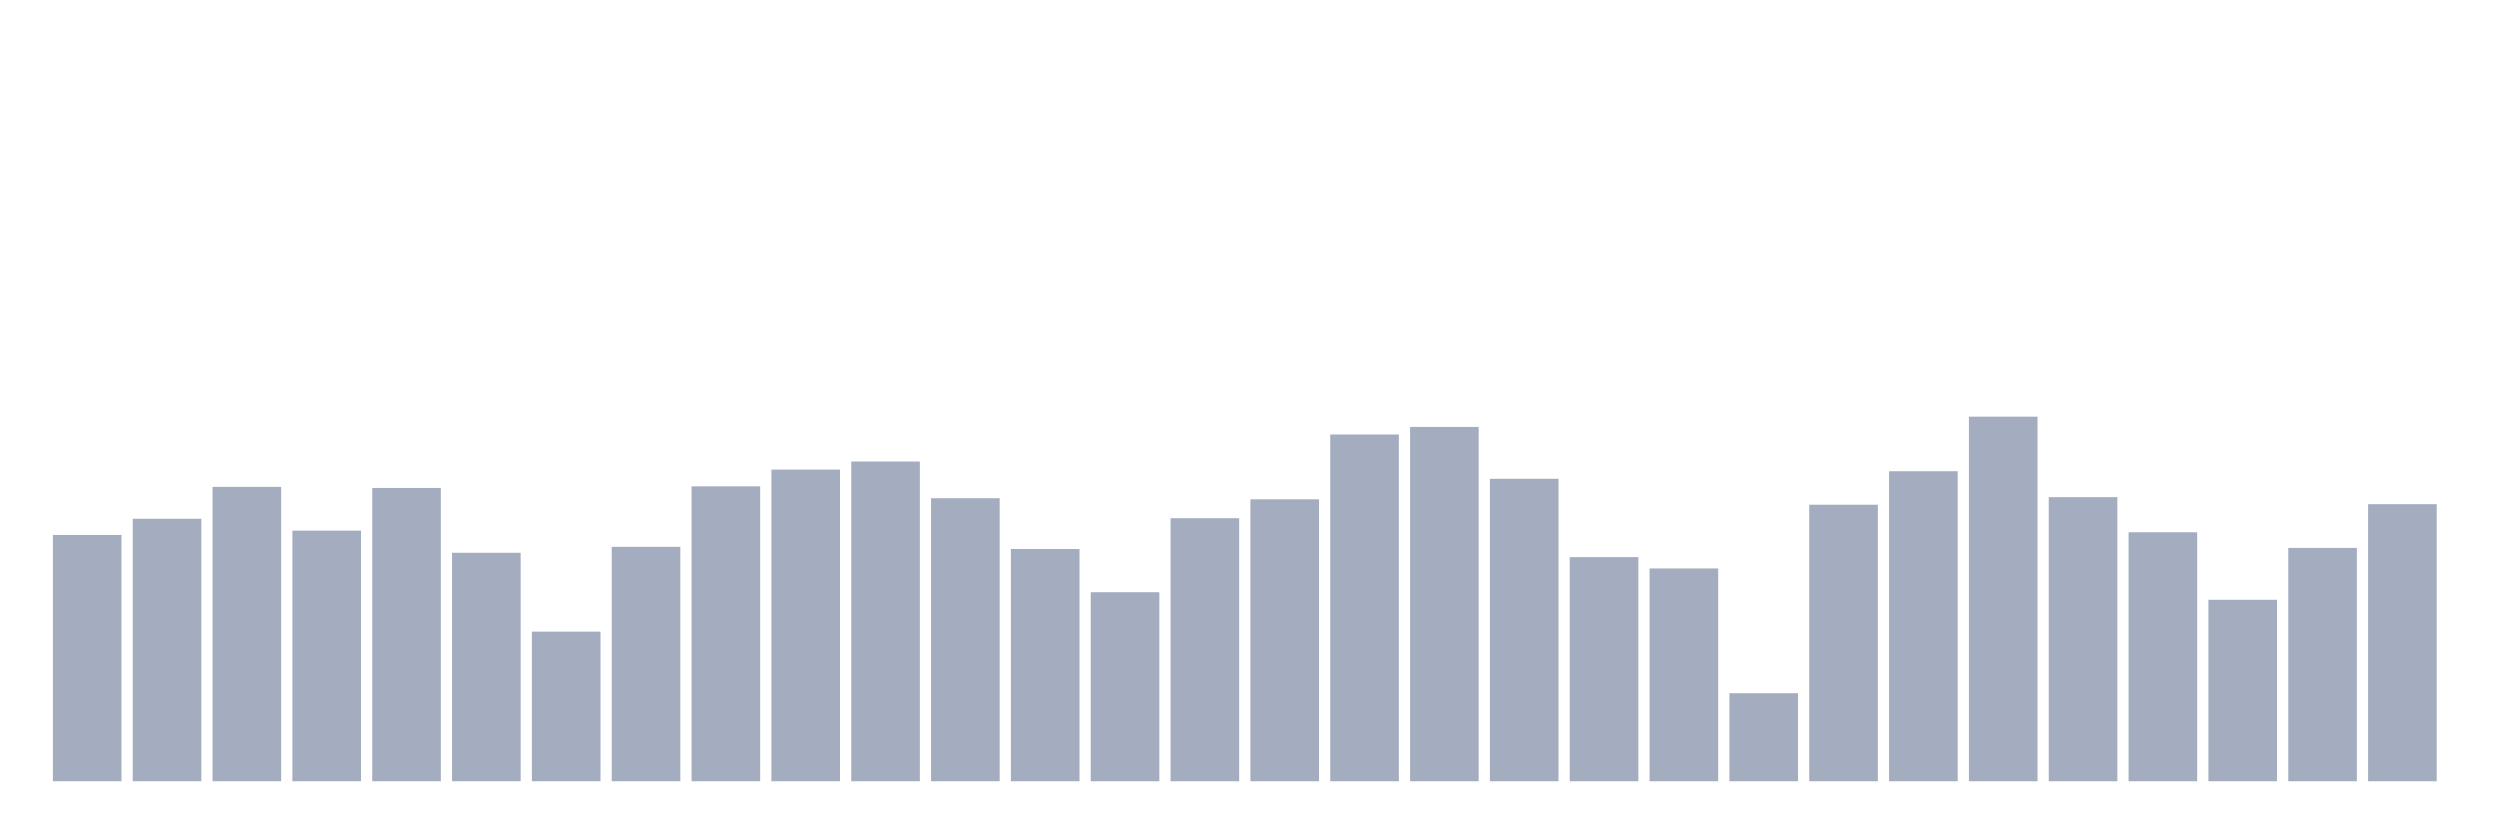 <svg xmlns="http://www.w3.org/2000/svg" viewBox="0 0 480 160"><g transform="translate(10,10)"><rect class="bar" x="0.153" width="13.175" y="92.711" height="47.289" fill="rgb(164,173,192)"></rect><rect class="bar" x="15.482" width="13.175" y="89.6" height="50.4" fill="rgb(164,173,192)"></rect><rect class="bar" x="30.81" width="13.175" y="83.481" height="56.519" fill="rgb(164,173,192)"></rect><rect class="bar" x="46.138" width="13.175" y="91.881" height="48.119" fill="rgb(164,173,192)"></rect><rect class="bar" x="61.466" width="13.175" y="83.689" height="56.311" fill="rgb(164,173,192)"></rect><rect class="bar" x="76.794" width="13.175" y="96.133" height="43.867" fill="rgb(164,173,192)"></rect><rect class="bar" x="92.123" width="13.175" y="111.274" height="28.726" fill="rgb(164,173,192)"></rect><rect class="bar" x="107.451" width="13.175" y="94.993" height="45.007" fill="rgb(164,173,192)"></rect><rect class="bar" x="122.779" width="13.175" y="83.378" height="56.622" fill="rgb(164,173,192)"></rect><rect class="bar" x="138.107" width="13.175" y="80.163" height="59.837" fill="rgb(164,173,192)"></rect><rect class="bar" x="153.436" width="13.175" y="78.607" height="61.393" fill="rgb(164,173,192)"></rect><rect class="bar" x="168.764" width="13.175" y="85.659" height="54.341" fill="rgb(164,173,192)"></rect><rect class="bar" x="184.092" width="13.175" y="95.407" height="44.593" fill="rgb(164,173,192)"></rect><rect class="bar" x="199.42" width="13.175" y="103.704" height="36.296" fill="rgb(164,173,192)"></rect><rect class="bar" x="214.748" width="13.175" y="89.496" height="50.504" fill="rgb(164,173,192)"></rect><rect class="bar" x="230.077" width="13.175" y="85.867" height="54.133" fill="rgb(164,173,192)"></rect><rect class="bar" x="245.405" width="13.175" y="73.422" height="66.578" fill="rgb(164,173,192)"></rect><rect class="bar" x="260.733" width="13.175" y="71.97" height="68.03" fill="rgb(164,173,192)"></rect><rect class="bar" x="276.061" width="13.175" y="81.926" height="58.074" fill="rgb(164,173,192)"></rect><rect class="bar" x="291.39" width="13.175" y="96.963" height="43.037" fill="rgb(164,173,192)"></rect><rect class="bar" x="306.718" width="13.175" y="99.141" height="40.859" fill="rgb(164,173,192)"></rect><rect class="bar" x="322.046" width="13.175" y="123.096" height="16.904" fill="rgb(164,173,192)"></rect><rect class="bar" x="337.374" width="13.175" y="86.904" height="53.096" fill="rgb(164,173,192)"></rect><rect class="bar" x="352.702" width="13.175" y="80.474" height="59.526" fill="rgb(164,173,192)"></rect><rect class="bar" x="368.031" width="13.175" y="70" height="70" fill="rgb(164,173,192)"></rect><rect class="bar" x="383.359" width="13.175" y="85.452" height="54.548" fill="rgb(164,173,192)"></rect><rect class="bar" x="398.687" width="13.175" y="92.193" height="47.807" fill="rgb(164,173,192)"></rect><rect class="bar" x="414.015" width="13.175" y="105.156" height="34.844" fill="rgb(164,173,192)"></rect><rect class="bar" x="429.344" width="13.175" y="95.2" height="44.8" fill="rgb(164,173,192)"></rect><rect class="bar" x="444.672" width="13.175" y="86.8" height="53.2" fill="rgb(164,173,192)"></rect></g></svg>
